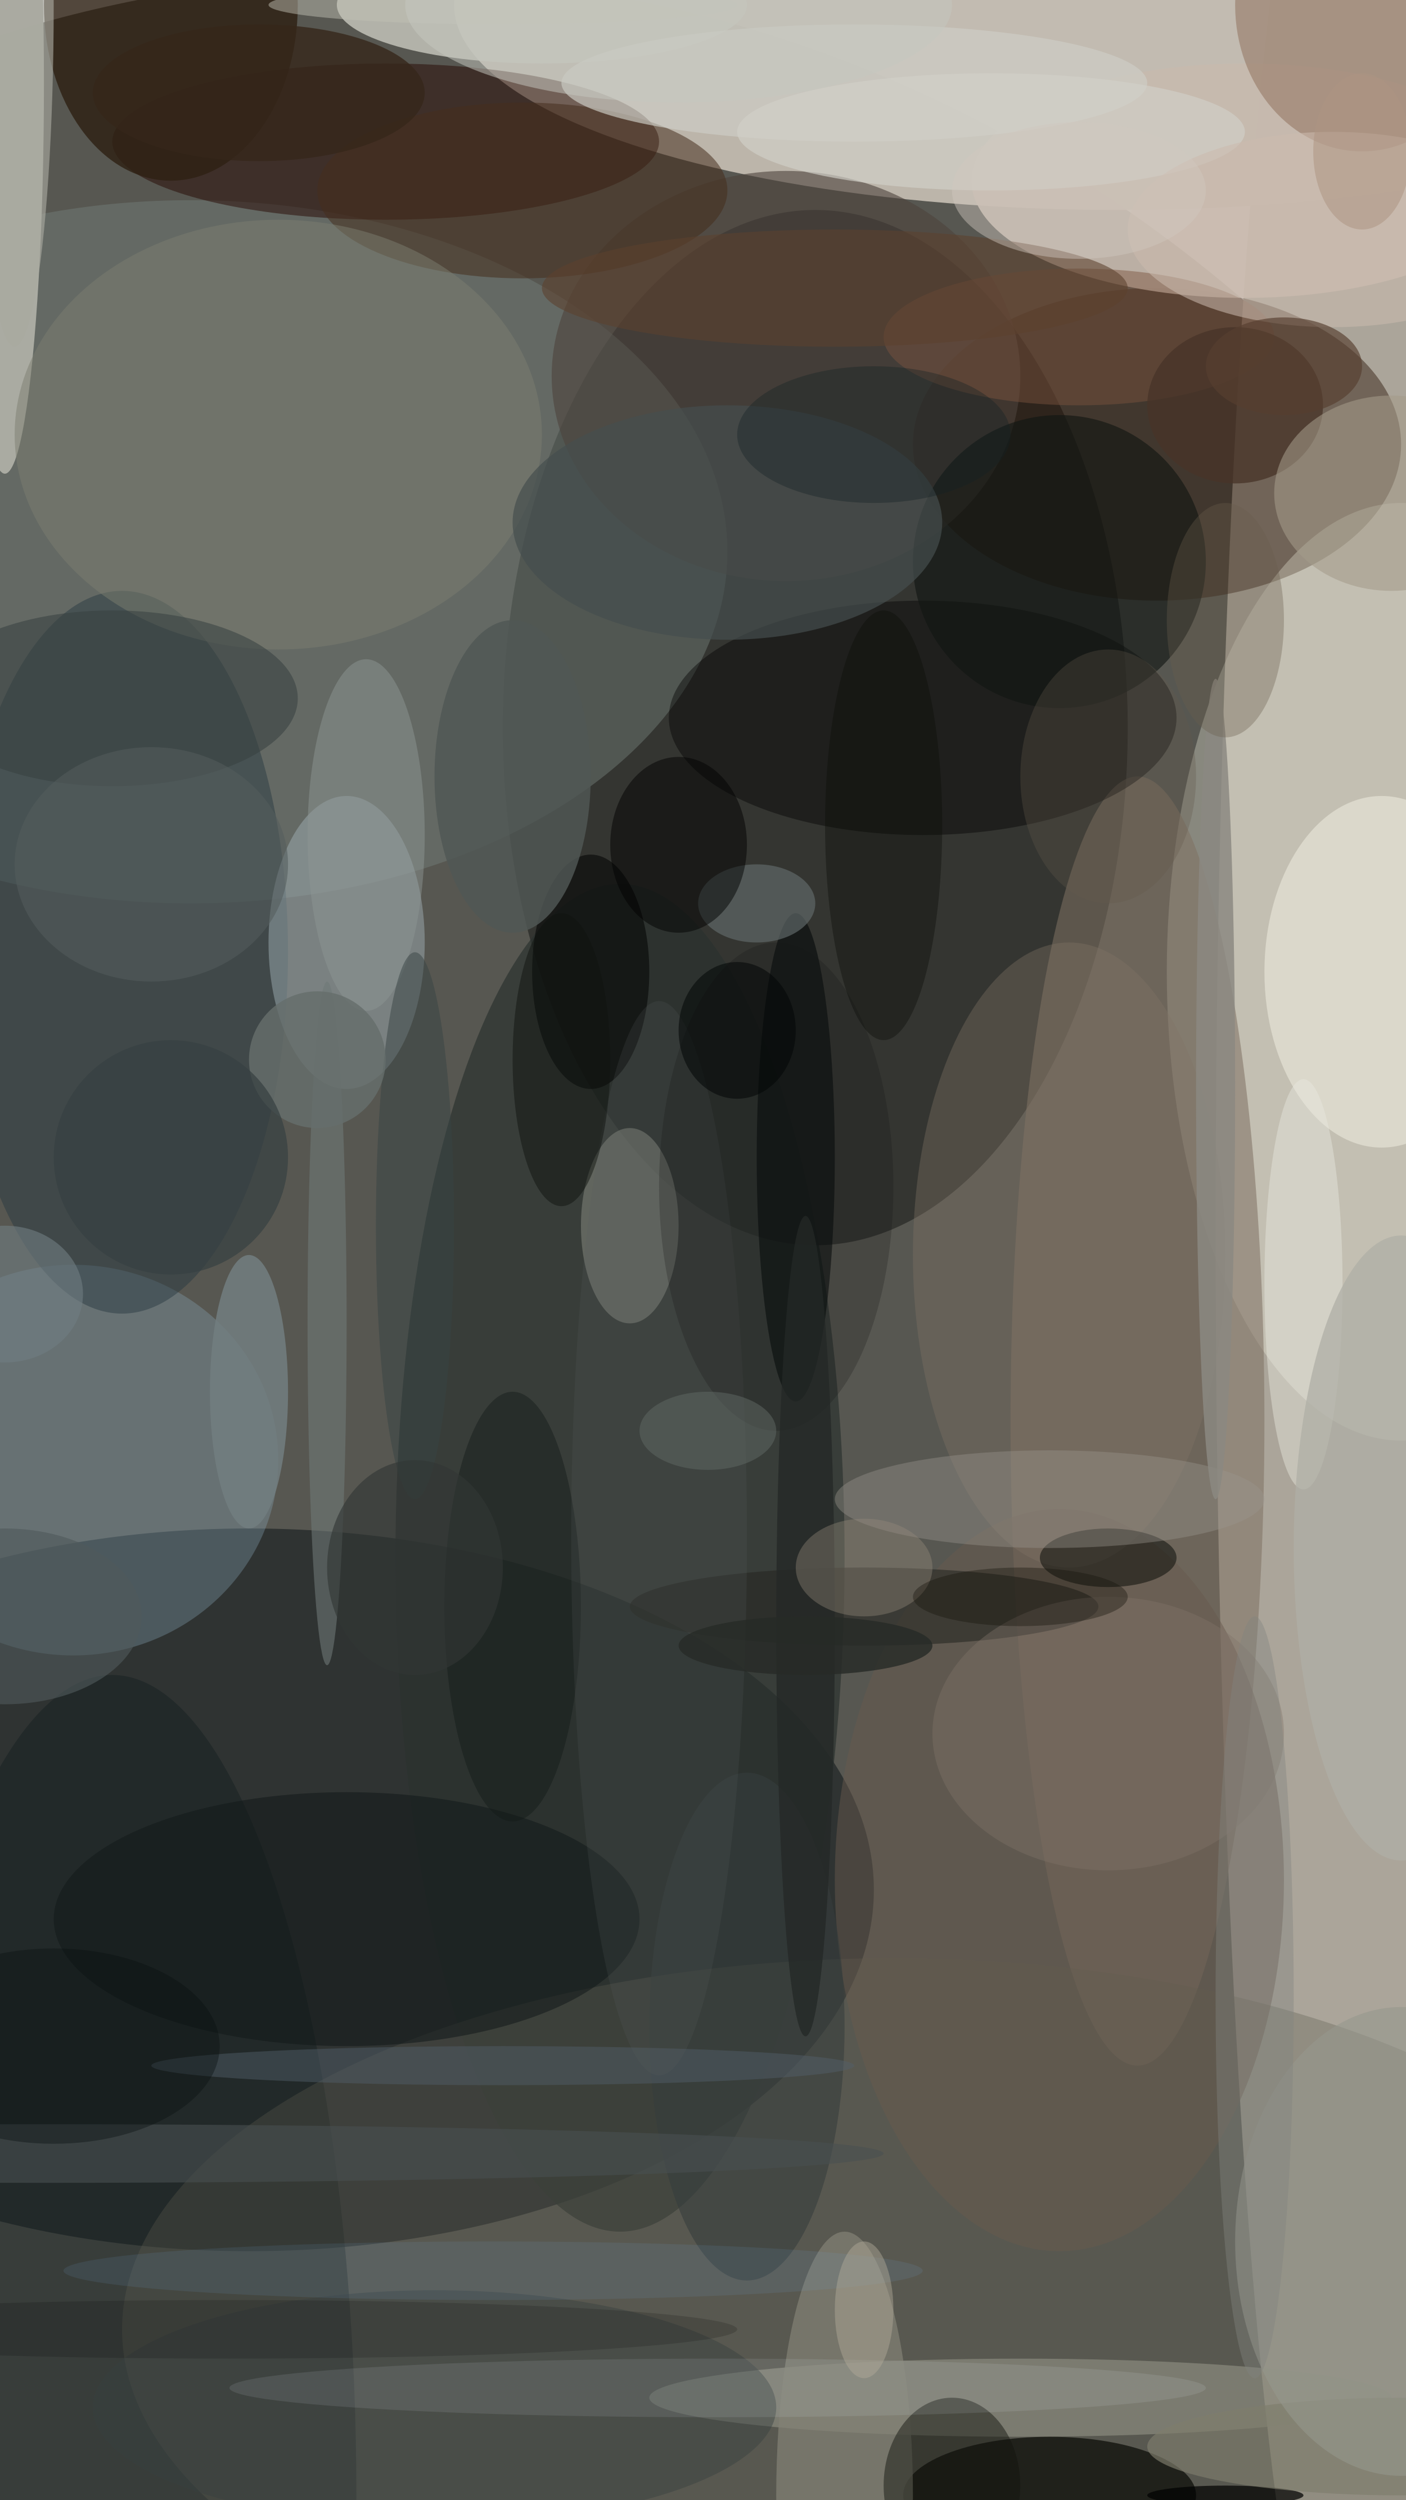 <svg xmlns="http://www.w3.org/2000/svg" version="1.1" width="144" height="256">
<rect x="0" y="0" width="144" height="256" fill="#f0f0f0" />
<g transform="scale(1) translate(0.5 0.5)">
<ellipse fill="#111108" fill-opacity="0.682" cx="39" cy="152" rx="142" ry="155" />
<ellipse fill="#aba59a" fill-opacity="1" cx="138" cy="125" rx="14" ry="157" />
<ellipse fill="#c0b9ae" fill-opacity="0.957" cx="114" cy="0" rx="68" ry="21" />
<ellipse fill="#00090e" fill-opacity="0.463" cx="25" cy="193" rx="64" ry="37" />
<ellipse fill="#0c0d0b" fill-opacity="0.463" cx="83" cy="74" rx="32" ry="53" />
<ellipse fill="#261000" fill-opacity="0.431" cx="118" cy="45" rx="25" ry="16" />
<ellipse fill="#77827c" fill-opacity="0.443" cx="19" cy="56" rx="55" ry="36" />
<ellipse fill="#2b322f" fill-opacity="0.69" cx="63" cy="159" rx="23" ry="69" />
<ellipse fill="#fffff0" fill-opacity="0.29" cx="143" cy="99" rx="24" ry="48" />
<ellipse fill="#c7b9ae" fill-opacity="0.89" cx="127" cy="18" rx="28" ry="12" />
<ellipse fill="#250800" fill-opacity="0.494" cx="39" cy="14" rx="28" ry="8" />
<ellipse fill="#abaca3" fill-opacity="0.996" cx="0" cy="8" rx="4" ry="40" />
<ellipse fill="#89a8bc" fill-opacity="0.322" cx="7" cy="149" rx="21" ry="20" />
<ellipse fill="#7f7063" fill-opacity="0.553" cx="116" cy="145" rx="13" ry="66" />
<ellipse fill="#131e1f" fill-opacity="0.451" cx="11" cy="255" rx="25" ry="84" />
<ellipse fill="#2e2013" fill-opacity="0.812" cx="17" cy="0" rx="13" ry="18" />
<ellipse fill="#5b5c51" fill-opacity="0.329" cx="91" cy="238" rx="79" ry="38" />
<ellipse fill="#283940" fill-opacity="0.471" cx="12" cy="97" rx="17" ry="37" />
<ellipse fill="#a2b1b6" fill-opacity="0.478" cx="35" cy="96" rx="8" ry="15" />
<ellipse fill="#000100" fill-opacity="0.412" cx="94" cy="73" rx="26" ry="12" />
<ellipse fill="#8d8c7f" fill-opacity="0.678" cx="104" cy="245" rx="38" ry="4" />
<ellipse fill="#c3c3b9" fill-opacity="0.847" cx="55" cy="0" rx="21" ry="6" />
<ellipse fill="#4e443d" fill-opacity="0.6" cx="80" cy="38" rx="24" ry="21" />
<ellipse fill="#040600" fill-opacity="0.659" cx="107" cy="255" rx="15" ry="6" />
<ellipse fill="#927460" fill-opacity="0.549" cx="139" cy="0" rx="13" ry="15" />
<ellipse fill="#85887f" fill-opacity="0.537" cx="64" cy="125" rx="5" ry="10" />
<ellipse fill="#111513" fill-opacity="0.62" cx="108" cy="57" rx="15" ry="15" />
<ellipse fill="#462e1c" fill-opacity="0.537" cx="53" cy="19" rx="21" ry="9" />
<ellipse fill="#f6f4e8" fill-opacity="0.463" cx="141" cy="99" rx="12" ry="18" />
<ellipse fill="#695a4d" fill-opacity="0.482" cx="108" cy="192" rx="23" ry="38" />
<ellipse fill="#020707" fill-opacity="0.58" cx="81" cy="118" rx="4" ry="25" />
<ellipse fill="#272722" fill-opacity="0.584" cx="88" cy="164" rx="24" ry="4" />
<ellipse fill="#828174" fill-opacity="0.733" cx="86" cy="255" rx="7" ry="27" />
<ellipse fill="#7b543e" fill-opacity="0.471" cx="110" cy="34" rx="20" ry="7" />
<ellipse fill="#000000" fill-opacity="0.529" cx="60" cy="99" rx="6" ry="12" />
<ellipse fill="#827367" fill-opacity="0.365" cx="109" cy="128" rx="16" ry="32" />
<ellipse fill="#7d7e71" fill-opacity="0.502" cx="28" cy="44" rx="27" ry="22" />
<ellipse fill="#cecec6" fill-opacity="0.667" cx="87" cy="8" rx="30" ry="6" />
<ellipse fill="#38413f" fill-opacity="0.459" cx="44" cy="246" rx="35" ry="12" />
<ellipse fill="#121919" fill-opacity="0.541" cx="35" cy="196" rx="30" ry="13" />
<ellipse fill="#363c3c" fill-opacity="0.584" cx="76" cy="207" rx="10" ry="26" />
<ellipse fill="#454e4e" fill-opacity="0.698" cx="74" cy="53" rx="22" ry="12" />
<ellipse fill="#000502" fill-opacity="0.482" cx="113" cy="159" rx="7" ry="3" />
<ellipse fill="#98958c" fill-opacity="0.4" cx="107" cy="153" rx="22" ry="5" />
<ellipse fill="#473428" fill-opacity="0.761" cx="126" cy="41" rx="9" ry="8" />
<ellipse fill="#a49b8a" fill-opacity="0.569" cx="142" cy="50" rx="12" ry="10" />
<ellipse fill="#6e7978" fill-opacity="0.58" cx="33" cy="135" rx="2" ry="35" />
<ellipse fill="#636c6c" fill-opacity="0.651" cx="77" cy="92" rx="6" ry="4" />
<ellipse fill="#000100" fill-opacity="0.482" cx="69" cy="86" rx="7" ry="9" />
<ellipse fill="#8b8881" fill-opacity="0.843" cx="124" cy="111" rx="2" ry="42" />
<ellipse fill="#12140e" fill-opacity="0.471" cx="97" cy="254" rx="7" ry="9" />
<ellipse fill="#5d402e" fill-opacity="0.576" cx="85" cy="29" rx="30" ry="6" />
<ellipse fill="#505754" fill-opacity="0.831" cx="52" cy="79" rx="8" ry="16" />
<ellipse fill="#121816" fill-opacity="0.424" cx="52" cy="164" rx="7" ry="22" />
<ellipse fill="#374040" fill-opacity="0.541" cx="11" cy="71" rx="19" ry="9" />
<ellipse fill="#e9e8e0" fill-opacity="0.439" cx="133" cy="131" rx="4" ry="21" />
<ellipse fill="#afafa6" fill-opacity="0.749" cx="143" cy="158" rx="11" ry="32" />
<ellipse fill="#d1cfc7" fill-opacity="0.671" cx="101" cy="13" rx="26" ry="6" />
<ellipse fill="#485051" fill-opacity="0.596" cx="4" cy="220" rx="86" ry="3" />
<ellipse fill="#cbbbae" fill-opacity="0.553" cx="136" cy="23" rx="21" ry="10" />
<ellipse fill="#53606a" fill-opacity="0.463" cx="51" cy="211" rx="36" ry="2" />
<ellipse fill="#81766b" fill-opacity="0.388" cx="113" cy="177" rx="18" ry="14" />
<ellipse fill="#695f4c" fill-opacity="0.345" cx="125" cy="63" rx="6" ry="12" />
<ellipse fill="#5a605f" fill-opacity="0.196" cx="67" cy="157" rx="9" ry="55" />
<ellipse fill="#727d7f" fill-opacity="0.863" cx="25" cy="142" rx="4" ry="14" />
<ellipse fill="#8e9594" fill-opacity="0.49" cx="37" cy="85" rx="6" ry="18" />
<ellipse fill="#161818" fill-opacity="0.247" cx="79" cy="121" rx="12" ry="25" />
<ellipse fill="#63584b" fill-opacity="0.306" cx="113" cy="79" rx="9" ry="13" />
<ellipse fill="#0a0b08" fill-opacity="0.369" cx="90" cy="84" rx="6" ry="22" />
<ellipse fill="#edf6ff" fill-opacity="0.098" cx="73" cy="244" rx="50" ry="3" />
<ellipse fill="#000000" fill-opacity="0.71" cx="125" cy="255" rx="8" ry="1" />
<ellipse fill="#242826" fill-opacity="0.765" cx="82" cy="166" rx="3" ry="42" />
<ellipse fill="#7e7d6d" fill-opacity="0.667" cx="143" cy="250" rx="26" ry="5" />
<ellipse fill="#96988d" fill-opacity="0.596" cx="143" cy="229" rx="17" ry="24" />
<ellipse fill="#958b7b" fill-opacity="0.384" cx="88" cy="160" rx="7" ry="5" />
<ellipse fill="#36271a" fill-opacity="0.788" cx="26" cy="9" rx="17" ry="7" />
<ellipse fill="#a9a9a0" fill-opacity="0.639" cx="1" cy="0" rx="4" ry="35" />
<ellipse fill="#142125" fill-opacity="0.369" cx="89" cy="44" rx="14" ry="7" />
<ellipse fill="#272a27" fill-opacity="0.812" cx="82" cy="168" rx="13" ry="3" />
<ellipse fill="#374343" fill-opacity="0.494" cx="42" cy="125" rx="4" ry="28" />
<ellipse fill="#545d5c" fill-opacity="0.565" cx="15" cy="88" rx="14" ry="12" />
<ellipse fill="#101410" fill-opacity="0.486" cx="57" cy="108" rx="5" ry="15" />
<ellipse fill="#000000" fill-opacity="0.157" cx="23" cy="238" rx="52" ry="3" />
<ellipse fill="#666e6c" fill-opacity="0.82" cx="32" cy="108" rx="7" ry="7" />
<ellipse fill="#6d9ecd" fill-opacity="0.129" cx="50" cy="232" rx="44" ry="3" />
<ellipse fill="#030706" fill-opacity="0.549" cx="75" cy="105" rx="6" ry="7" />
<ellipse fill="#d1c8bf" fill-opacity="0.447" cx="110" cy="19" rx="13" ry="7" />
<ellipse fill="#4f595a" fill-opacity="0.62" cx="0" cy="165" rx="14" ry="9" />
<ellipse fill="#313735" fill-opacity="0.631" cx="42" cy="160" rx="9" ry="11" />
<ellipse fill="#c0c1b5" fill-opacity="0.478" cx="51" cy="0" rx="24" ry="2" />
<ellipse fill="#0a1010" fill-opacity="0.392" cx="5" cy="209" rx="17" ry="10" />
<ellipse fill="#16130b" fill-opacity="0.38" cx="104" cy="163" rx="11" ry="3" />
<ellipse fill="#b2ad9b" fill-opacity="0.443" cx="88" cy="236" rx="3" ry="7" />
<ellipse fill="#563e30" fill-opacity="0.663" cx="131" cy="37" rx="8" ry="5" />
<ellipse fill="#626965" fill-opacity="0.494" cx="72" cy="146" rx="7" ry="4" />
<ellipse fill="#384142" fill-opacity="0.729" cx="17" cy="118" rx="12" ry="12" />
<ellipse fill="#c5c7be" fill-opacity="0.514" cx="69" cy="0" rx="28" ry="10" />
<ellipse fill="#81847f" fill-opacity="0.412" cx="128" cy="204" rx="4" ry="39" />
<ellipse fill="#ad9481" fill-opacity="0.533" cx="139" cy="15" rx="5" ry="8" />
<ellipse fill="#707c82" fill-opacity="0.612" cx="0" cy="132" rx="8" ry="7" />
</g>
</svg>